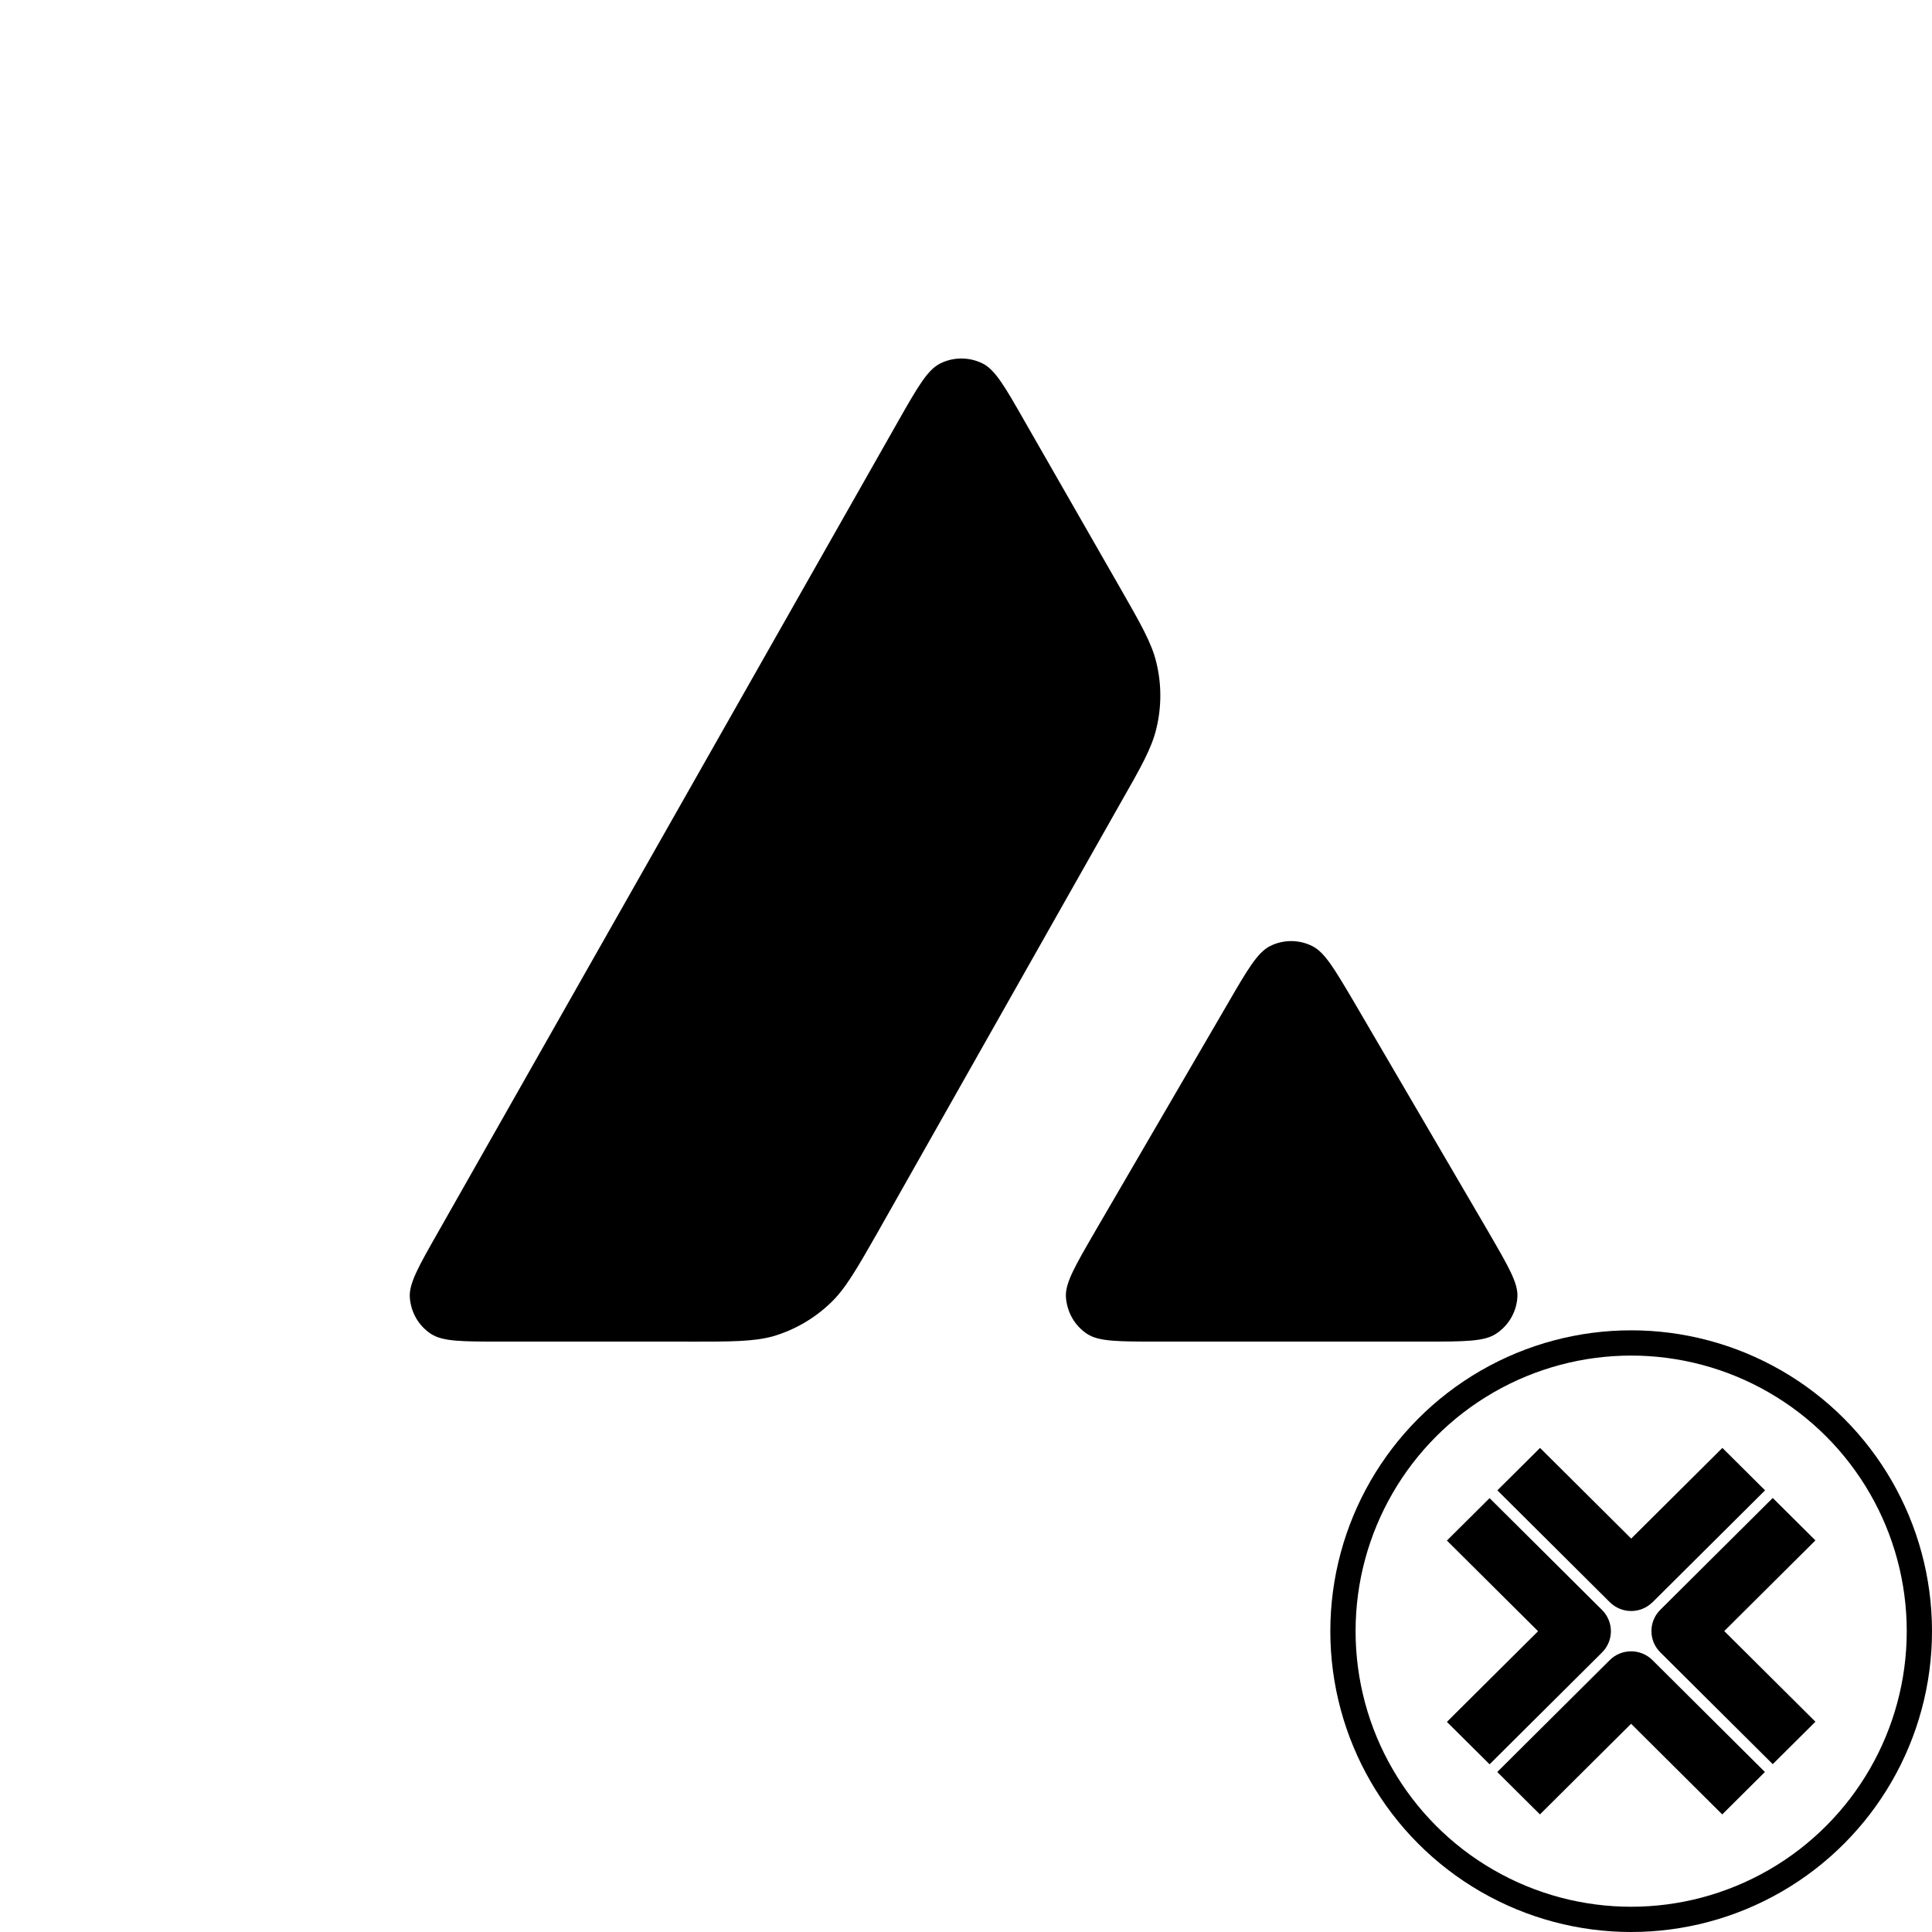 <?xml version="1.0" encoding="UTF-8"?>
<svg id="b" data-name="Layer 2" xmlns="http://www.w3.org/2000/svg" width="38.25" height="38.25" xmlns:xlink="http://www.w3.org/1999/xlink" viewBox="0 0 38.25 38.25">
  <defs>
    <filter id="d" data-name="drop-shadow-1" filterUnits="userSpaceOnUse">
      <feOffset dx="0" dy="0"/>
      <feGaussianBlur result="e" stdDeviation=".077"/>
      <feFlood flood-color="#000" flood-opacity=".13"/>
      <feComposite in2="e" operator="in"/>
      <feComposite in="SourceGraphic"/>
    </filter>
    <filter id="f" data-name="drop-shadow-2" filterUnits="userSpaceOnUse">
      <feOffset dx="0" dy="0"/>
      <feGaussianBlur result="g" stdDeviation=".077"/>
      <feFlood flood-color="#000" flood-opacity=".13"/>
      <feComposite in2="g" operator="in"/>
      <feComposite in="SourceGraphic"/>
    </filter>
    <filter id="h" data-name="drop-shadow-3" filterUnits="userSpaceOnUse">
      <feOffset dx="0" dy="0"/>
      <feGaussianBlur result="i" stdDeviation=".077"/>
      <feFlood flood-color="#000" flood-opacity=".13"/>
      <feComposite in2="i" operator="in"/>
      <feComposite in="SourceGraphic"/>
    </filter>
    <filter id="j" data-name="drop-shadow-4" filterUnits="userSpaceOnUse">
      <feOffset dx="0" dy="0"/>
      <feGaussianBlur result="k" stdDeviation=".077"/>
      <feFlood flood-color="#000" flood-opacity=".13"/>
      <feComposite in2="k" operator="in"/>
      <feComposite in="SourceGraphic"/>
    </filter>
  </defs>
  <g id="c" data-name="Layer 1">
    <g>
      <g>
        <rect x="7.248" y="6.502" width="23.478" height="21.353"/>
        <path d="M38,19c0,10.494-8.506,19-19,19S0,29.494,0,19,8.507,0,19,0s19,8.507,19,19Zm-24.384,7.561h-3.687c-.775,0-1.158,0-1.391-.149-.252-.163-.406-.434-.425-.733-.014-.275,.177-.611,.56-1.284L17.778,8.347c.387-.681,.583-1.022,.831-1.148,.266-.135,.583-.135,.85,0,.247,.126,.443,.467,.831,1.148l1.872,3.267,.01,.017c.418,.731,.631,1.102,.723,1.491,.103,.425,.103,.873,0,1.298-.093,.392-.303,.765-.728,1.508l-4.782,8.454-.012,.022c-.421,.737-.635,1.111-.93,1.393-.322,.308-.709,.532-1.134,.658-.387,.107-.821,.107-1.69,.107Zm9.312,0h5.284c.779,0,1.172,0,1.405-.154,.252-.163,.411-.439,.425-.737,.013-.266-.174-.589-.541-1.223l-.038-.066-2.647-4.528-.03-.051c-.372-.629-.56-.946-.801-1.069-.266-.135-.579-.135-.845,0-.243,.126-.439,.457-.826,1.125l-2.637,4.528-.009,.016c-.386,.666-.579,.999-.565,1.273,.019,.299,.173,.574,.425,.737,.229,.149,.621,.149,1.4,.149Z" fill="#fff" fill-rule="evenodd"/>
      </g>
      <g>
        <circle cx="32.294" cy="32.294" r="5.706" fill="#fff" stroke="#000" stroke-miterlimit="10" stroke-width=".5"/>
        <g>
          <path d="M32.718,31.721l2.227-2.215-.845-.84-1.805,1.795-1.805-1.795-.845,.84,2.227,2.215c.117,.116,.27,.174,.422,.174s.306-.058,.422-.174Z" filter="url(#d)"/>
          <path d="M35.942,34.087l-1.805-1.795,1.805-1.795-.845-.84-2.227,2.215c-.233,.232-.233,.608,0,.84l2.227,2.215,.845-.84h0Z" filter="url(#f)"/>
          <path d="M32.292,34.127l1.805,1.795,.845-.84-2.227-2.215c-.233-.232-.612-.232-.845,0l-2.227,2.215,.845,.84,1.805-1.795h0Z" filter="url(#h)"/>
          <path d="M31.718,32.715c.112-.111,.175-.263,.175-.42s-.063-.309-.175-.42l-2.227-2.215-.845,.84,1.805,1.795-1.805,1.795,.845,.84,2.227-2.215h0Z" filter="url(#j)"/>
        </g>
      </g>
    </g>
  </g>
</svg>